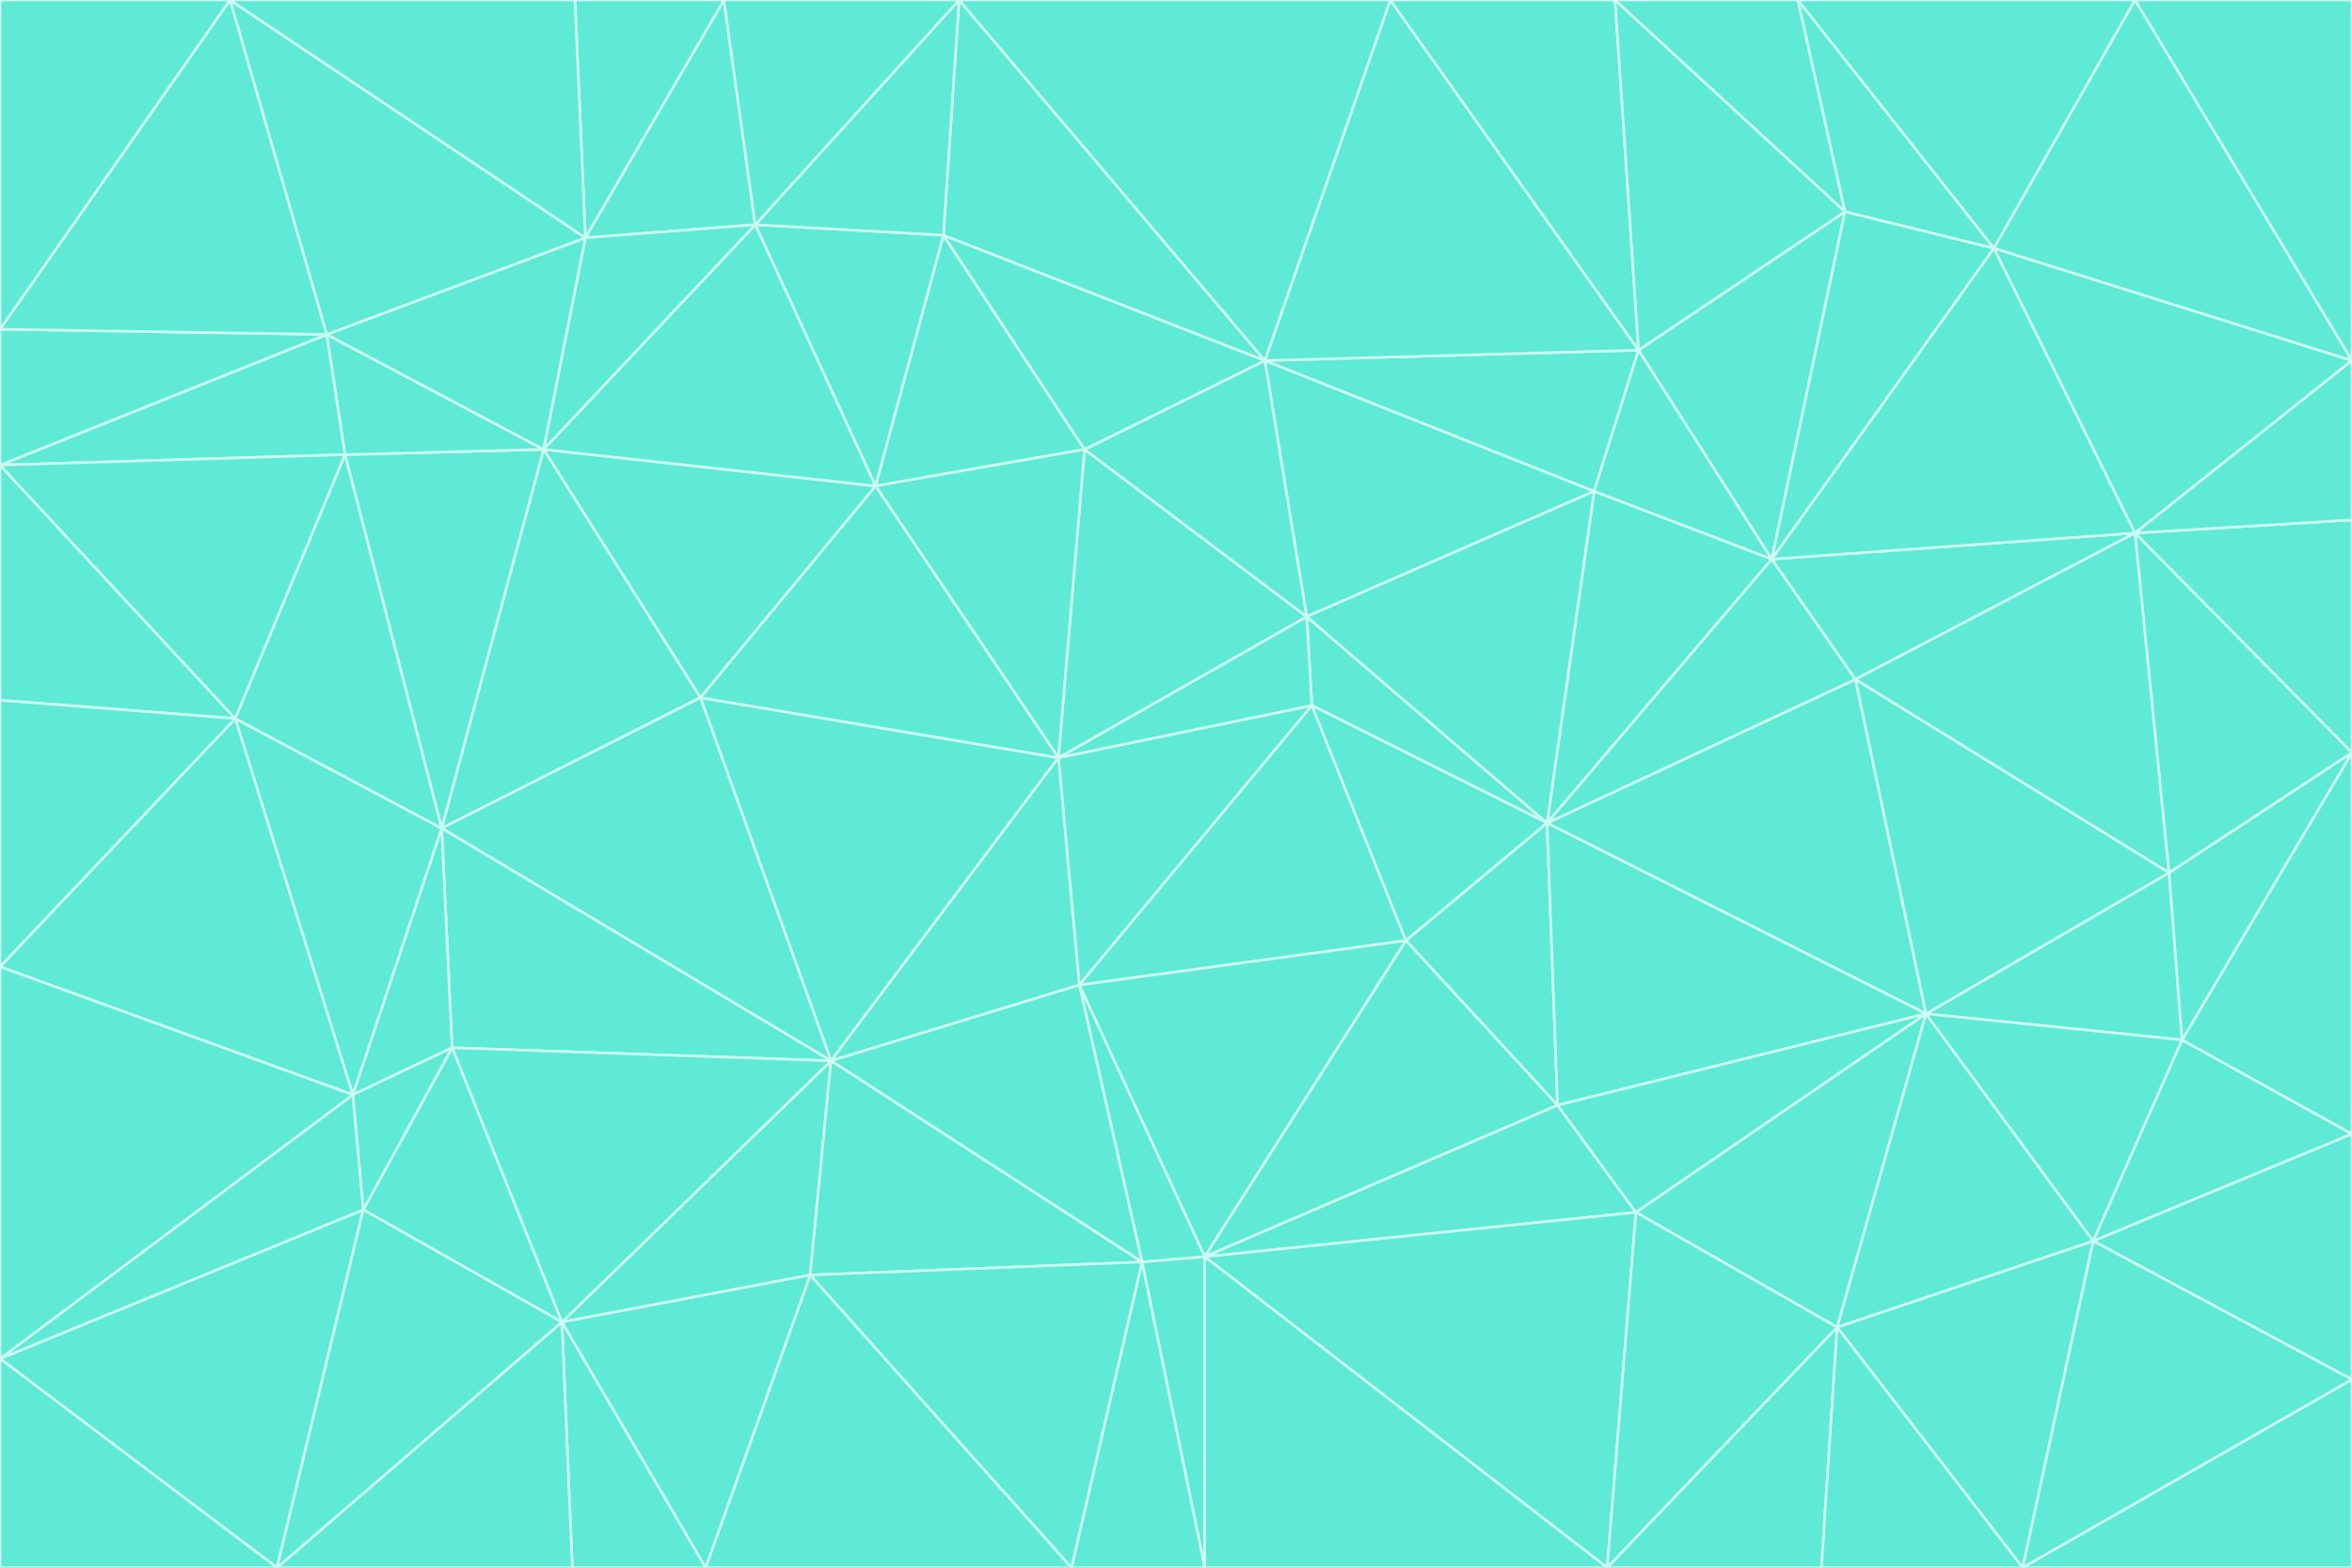 <svg id="visual" viewBox="0 0 900 600" width="900" height="600" xmlns="http://www.w3.org/2000/svg" xmlns:xlink="http://www.w3.org/1999/xlink" version="1.1"><rect x="0" y="0" width="900" height="600" fill="#333333" stroke="none"/><g stroke-width="1" stroke-linejoin="bevel"><path d="M405 290L413 377L502 270Z" fill="#5eead4" stroke="#ccfbf1"></path><path d="M413 377L538 360L502 270Z" fill="#5eead4" stroke="#ccfbf1"></path><path d="M592 315L500 236L502 270Z" fill="#5eead4" stroke="#ccfbf1"></path><path d="M502 270L500 236L405 290Z" fill="#5eead4" stroke="#ccfbf1"></path><path d="M538 360L592 315L502 270Z" fill="#5eead4" stroke="#ccfbf1"></path><path d="M413 377L461 481L538 360Z" fill="#5eead4" stroke="#ccfbf1"></path><path d="M538 360L596 423L592 315Z" fill="#5eead4" stroke="#ccfbf1"></path><path d="M413 377L437 483L461 481Z" fill="#5eead4" stroke="#ccfbf1"></path><path d="M461 481L596 423L538 360Z" fill="#5eead4" stroke="#ccfbf1"></path><path d="M500 236L415 172L405 290Z" fill="#5eead4" stroke="#ccfbf1"></path><path d="M268 267L318 406L405 290Z" fill="#5eead4" stroke="#ccfbf1"></path><path d="M405 290L318 406L413 377Z" fill="#5eead4" stroke="#ccfbf1"></path><path d="M413 377L318 406L437 483Z" fill="#5eead4" stroke="#ccfbf1"></path><path d="M610 188L484 138L500 236Z" fill="#5eead4" stroke="#ccfbf1"></path><path d="M500 236L484 138L415 172Z" fill="#5eead4" stroke="#ccfbf1"></path><path d="M361 90L335 186L415 172Z" fill="#5eead4" stroke="#ccfbf1"></path><path d="M415 172L335 186L405 290Z" fill="#5eead4" stroke="#ccfbf1"></path><path d="M678 214L610 188L592 315Z" fill="#5eead4" stroke="#ccfbf1"></path><path d="M592 315L610 188L500 236Z" fill="#5eead4" stroke="#ccfbf1"></path><path d="M335 186L268 267L405 290Z" fill="#5eead4" stroke="#ccfbf1"></path><path d="M461 481L626 464L596 423Z" fill="#5eead4" stroke="#ccfbf1"></path><path d="M737 388L710 260L592 315Z" fill="#5eead4" stroke="#ccfbf1"></path><path d="M215 506L310 488L318 406Z" fill="#5eead4" stroke="#ccfbf1"></path><path d="M318 406L310 488L437 483Z" fill="#5eead4" stroke="#ccfbf1"></path><path d="M710 260L678 214L592 315Z" fill="#5eead4" stroke="#ccfbf1"></path><path d="M610 188L627 134L484 138Z" fill="#5eead4" stroke="#ccfbf1"></path><path d="M678 214L627 134L610 188Z" fill="#5eead4" stroke="#ccfbf1"></path><path d="M737 388L592 315L596 423Z" fill="#5eead4" stroke="#ccfbf1"></path><path d="M678 214L706 81L627 134Z" fill="#5eead4" stroke="#ccfbf1"></path><path d="M484 138L361 90L415 172Z" fill="#5eead4" stroke="#ccfbf1"></path><path d="M335 186L208 172L268 267Z" fill="#5eead4" stroke="#ccfbf1"></path><path d="M367 0L361 90L484 138Z" fill="#5eead4" stroke="#ccfbf1"></path><path d="M437 483L461 600L461 481Z" fill="#5eead4" stroke="#ccfbf1"></path><path d="M461 481L615 600L626 464Z" fill="#5eead4" stroke="#ccfbf1"></path><path d="M410 600L461 600L437 483Z" fill="#5eead4" stroke="#ccfbf1"></path><path d="M310 488L410 600L437 483Z" fill="#5eead4" stroke="#ccfbf1"></path><path d="M626 464L737 388L596 423Z" fill="#5eead4" stroke="#ccfbf1"></path><path d="M703 508L737 388L626 464Z" fill="#5eead4" stroke="#ccfbf1"></path><path d="M208 172L169 317L268 267Z" fill="#5eead4" stroke="#ccfbf1"></path><path d="M268 267L169 317L318 406Z" fill="#5eead4" stroke="#ccfbf1"></path><path d="M361 90L289 86L335 186Z" fill="#5eead4" stroke="#ccfbf1"></path><path d="M615 600L703 508L626 464Z" fill="#5eead4" stroke="#ccfbf1"></path><path d="M169 317L173 401L318 406Z" fill="#5eead4" stroke="#ccfbf1"></path><path d="M310 488L270 600L410 600Z" fill="#5eead4" stroke="#ccfbf1"></path><path d="M289 86L208 172L335 186Z" fill="#5eead4" stroke="#ccfbf1"></path><path d="M173 401L215 506L318 406Z" fill="#5eead4" stroke="#ccfbf1"></path><path d="M461 600L615 600L461 481Z" fill="#5eead4" stroke="#ccfbf1"></path><path d="M215 506L270 600L310 488Z" fill="#5eead4" stroke="#ccfbf1"></path><path d="M627 134L532 0L484 138Z" fill="#5eead4" stroke="#ccfbf1"></path><path d="M361 90L367 0L289 86Z" fill="#5eead4" stroke="#ccfbf1"></path><path d="M277 0L224 91L289 86Z" fill="#5eead4" stroke="#ccfbf1"></path><path d="M289 86L224 91L208 172Z" fill="#5eead4" stroke="#ccfbf1"></path><path d="M208 172L132 174L169 317Z" fill="#5eead4" stroke="#ccfbf1"></path><path d="M173 401L139 463L215 506Z" fill="#5eead4" stroke="#ccfbf1"></path><path d="M215 506L219 600L270 600Z" fill="#5eead4" stroke="#ccfbf1"></path><path d="M169 317L135 419L173 401Z" fill="#5eead4" stroke="#ccfbf1"></path><path d="M90 275L135 419L169 317Z" fill="#5eead4" stroke="#ccfbf1"></path><path d="M532 0L367 0L484 138Z" fill="#5eead4" stroke="#ccfbf1"></path><path d="M763 95L706 81L678 214Z" fill="#5eead4" stroke="#ccfbf1"></path><path d="M627 134L618 0L532 0Z" fill="#5eead4" stroke="#ccfbf1"></path><path d="M817 204L678 214L710 260Z" fill="#5eead4" stroke="#ccfbf1"></path><path d="M135 419L139 463L173 401Z" fill="#5eead4" stroke="#ccfbf1"></path><path d="M615 600L697 600L703 508Z" fill="#5eead4" stroke="#ccfbf1"></path><path d="M835 398L830 334L737 388Z" fill="#5eead4" stroke="#ccfbf1"></path><path d="M706 81L618 0L627 134Z" fill="#5eead4" stroke="#ccfbf1"></path><path d="M106 600L219 600L215 506Z" fill="#5eead4" stroke="#ccfbf1"></path><path d="M125 128L132 174L208 172Z" fill="#5eead4" stroke="#ccfbf1"></path><path d="M801 475L737 388L703 508Z" fill="#5eead4" stroke="#ccfbf1"></path><path d="M737 388L830 334L710 260Z" fill="#5eead4" stroke="#ccfbf1"></path><path d="M774 600L801 475L703 508Z" fill="#5eead4" stroke="#ccfbf1"></path><path d="M830 334L817 204L710 260Z" fill="#5eead4" stroke="#ccfbf1"></path><path d="M132 174L90 275L169 317Z" fill="#5eead4" stroke="#ccfbf1"></path><path d="M0 520L106 600L139 463Z" fill="#5eead4" stroke="#ccfbf1"></path><path d="M367 0L277 0L289 86Z" fill="#5eead4" stroke="#ccfbf1"></path><path d="M224 91L125 128L208 172Z" fill="#5eead4" stroke="#ccfbf1"></path><path d="M801 475L835 398L737 388Z" fill="#5eead4" stroke="#ccfbf1"></path><path d="M817 204L763 95L678 214Z" fill="#5eead4" stroke="#ccfbf1"></path><path d="M706 81L688 0L618 0Z" fill="#5eead4" stroke="#ccfbf1"></path><path d="M88 0L125 128L224 91Z" fill="#5eead4" stroke="#ccfbf1"></path><path d="M0 178L0 268L90 275Z" fill="#5eead4" stroke="#ccfbf1"></path><path d="M763 95L688 0L706 81Z" fill="#5eead4" stroke="#ccfbf1"></path><path d="M277 0L220 0L224 91Z" fill="#5eead4" stroke="#ccfbf1"></path><path d="M697 600L774 600L703 508Z" fill="#5eead4" stroke="#ccfbf1"></path><path d="M801 475L900 434L835 398Z" fill="#5eead4" stroke="#ccfbf1"></path><path d="M900 434L900 288L835 398Z" fill="#5eead4" stroke="#ccfbf1"></path><path d="M835 398L900 288L830 334Z" fill="#5eead4" stroke="#ccfbf1"></path><path d="M830 334L900 288L817 204Z" fill="#5eead4" stroke="#ccfbf1"></path><path d="M817 204L900 138L763 95Z" fill="#5eead4" stroke="#ccfbf1"></path><path d="M0 520L139 463L135 419Z" fill="#5eead4" stroke="#ccfbf1"></path><path d="M139 463L106 600L215 506Z" fill="#5eead4" stroke="#ccfbf1"></path><path d="M900 528L900 434L801 475Z" fill="#5eead4" stroke="#ccfbf1"></path><path d="M900 288L900 199L817 204Z" fill="#5eead4" stroke="#ccfbf1"></path><path d="M763 95L817 0L688 0Z" fill="#5eead4" stroke="#ccfbf1"></path><path d="M90 275L0 370L135 419Z" fill="#5eead4" stroke="#ccfbf1"></path><path d="M0 268L0 370L90 275Z" fill="#5eead4" stroke="#ccfbf1"></path><path d="M0 178L132 174L125 128Z" fill="#5eead4" stroke="#ccfbf1"></path><path d="M0 178L90 275L132 174Z" fill="#5eead4" stroke="#ccfbf1"></path><path d="M900 199L900 138L817 204Z" fill="#5eead4" stroke="#ccfbf1"></path><path d="M774 600L900 528L801 475Z" fill="#5eead4" stroke="#ccfbf1"></path><path d="M900 138L817 0L763 95Z" fill="#5eead4" stroke="#ccfbf1"></path><path d="M0 126L0 178L125 128Z" fill="#5eead4" stroke="#ccfbf1"></path><path d="M220 0L88 0L224 91Z" fill="#5eead4" stroke="#ccfbf1"></path><path d="M0 370L0 520L135 419Z" fill="#5eead4" stroke="#ccfbf1"></path><path d="M88 0L0 126L125 128Z" fill="#5eead4" stroke="#ccfbf1"></path><path d="M774 600L900 600L900 528Z" fill="#5eead4" stroke="#ccfbf1"></path><path d="M0 520L0 600L106 600Z" fill="#5eead4" stroke="#ccfbf1"></path><path d="M900 138L900 0L817 0Z" fill="#5eead4" stroke="#ccfbf1"></path><path d="M88 0L0 0L0 126Z" fill="#5eead4" stroke="#ccfbf1"></path></g></svg>